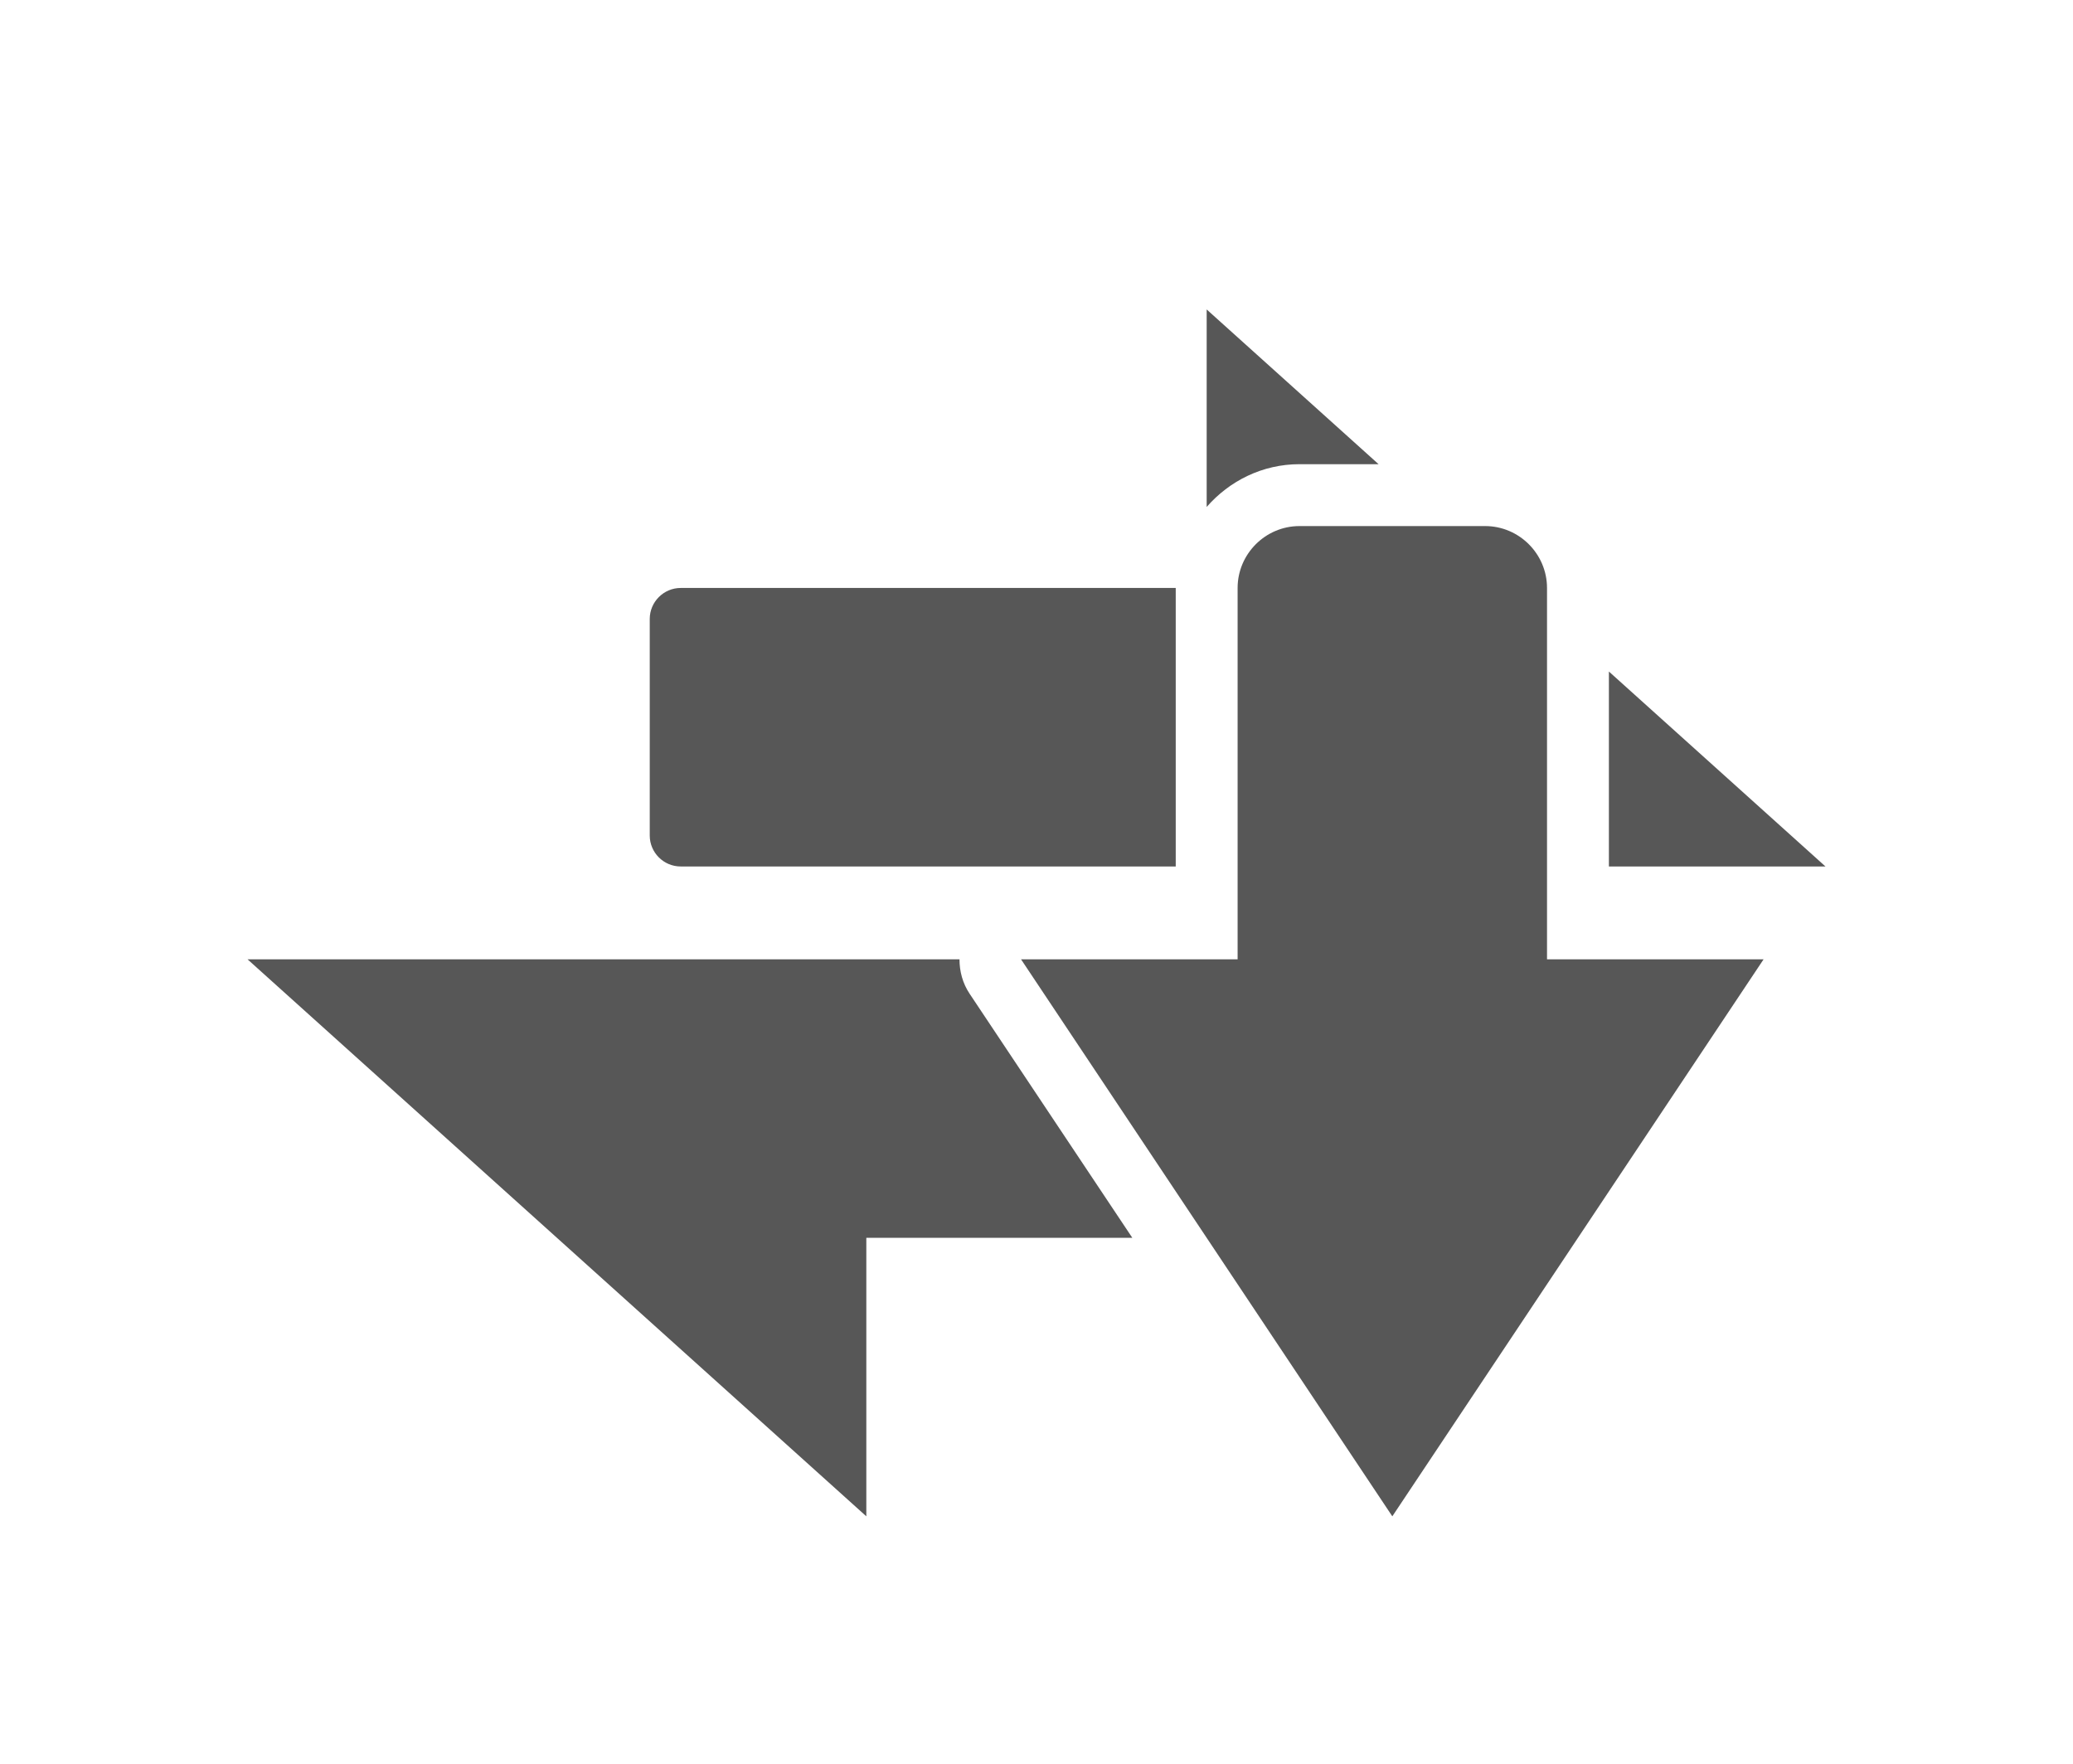 <?xml version="1.0" encoding="UTF-8"?>
<svg xmlns="http://www.w3.org/2000/svg" xmlns:xlink="http://www.w3.org/1999/xlink" baseProfile="tiny" contentScriptType="text/ecmascript" contentStyleType="text/css" height="57px" preserveAspectRatio="xMidYMid meet" version="1.1" viewBox="0 0 67 57" width="67px" x="0px" y="0px" zoomAndPan="magnify">
<path d="M 44.556 15.0 L 39.0 10.0 L 39.0 16.382 C 39.733 15.542 40.8 15.0 42.0 15.0 L 44.556 15.0 z M 22.0 28.0 L 38.0 28.0 L 38.0 19.0 L 22.0 19.0 C 21.45 19.0 21.0 19.451 21.0 20.0 L 21.0 27.0 C 21.0 27.551 21.45 28.0 22.0 28.0 z M 52.0 21.7 L 52.0 28.0 L 59.0 28.0 L 52.0 21.7 z M 31.011 31.0 L 8.0 31.0 L 28.0 49.0 L 28.0 40.0 L 36.597 40.0 L 31.336 32.109 C 31.113 31.774 31.011 31.389 31.011 31.0 z M 50.0 19.0 C 50.0 17.9 49.1 17.0 48.0 17.0 L 42.0 17.0 C 40.9 17.0 40.0 17.9 40.0 19.0 L 40.0 31.0 L 33.0 31.0 L 45.0 49.0 L 57.0 31.0 L 50.0 31.0 L 50.0 19.0 z " fill="#575757" fill-opacity="1" stroke-opacity="0.3"/>
<defs>
<linearGradient gradientTransform="translate(0,4)" gradientUnits="userSpaceOnUse" x1="33.501" x2="33.501" xlink:actuate="onLoad" xlink:show="other" xlink:type="simple" y1="48" y2="9.001">
<stop offset="0" stop-color="#d0cbc5"/>
<stop offset="0.503" stop-color="#fafcef"/>
<stop offset="0.969" stop-color="#ffffff"/>
<stop offset="1" stop-color="#ffffff"/>
</linearGradient>
</defs>
</svg>
